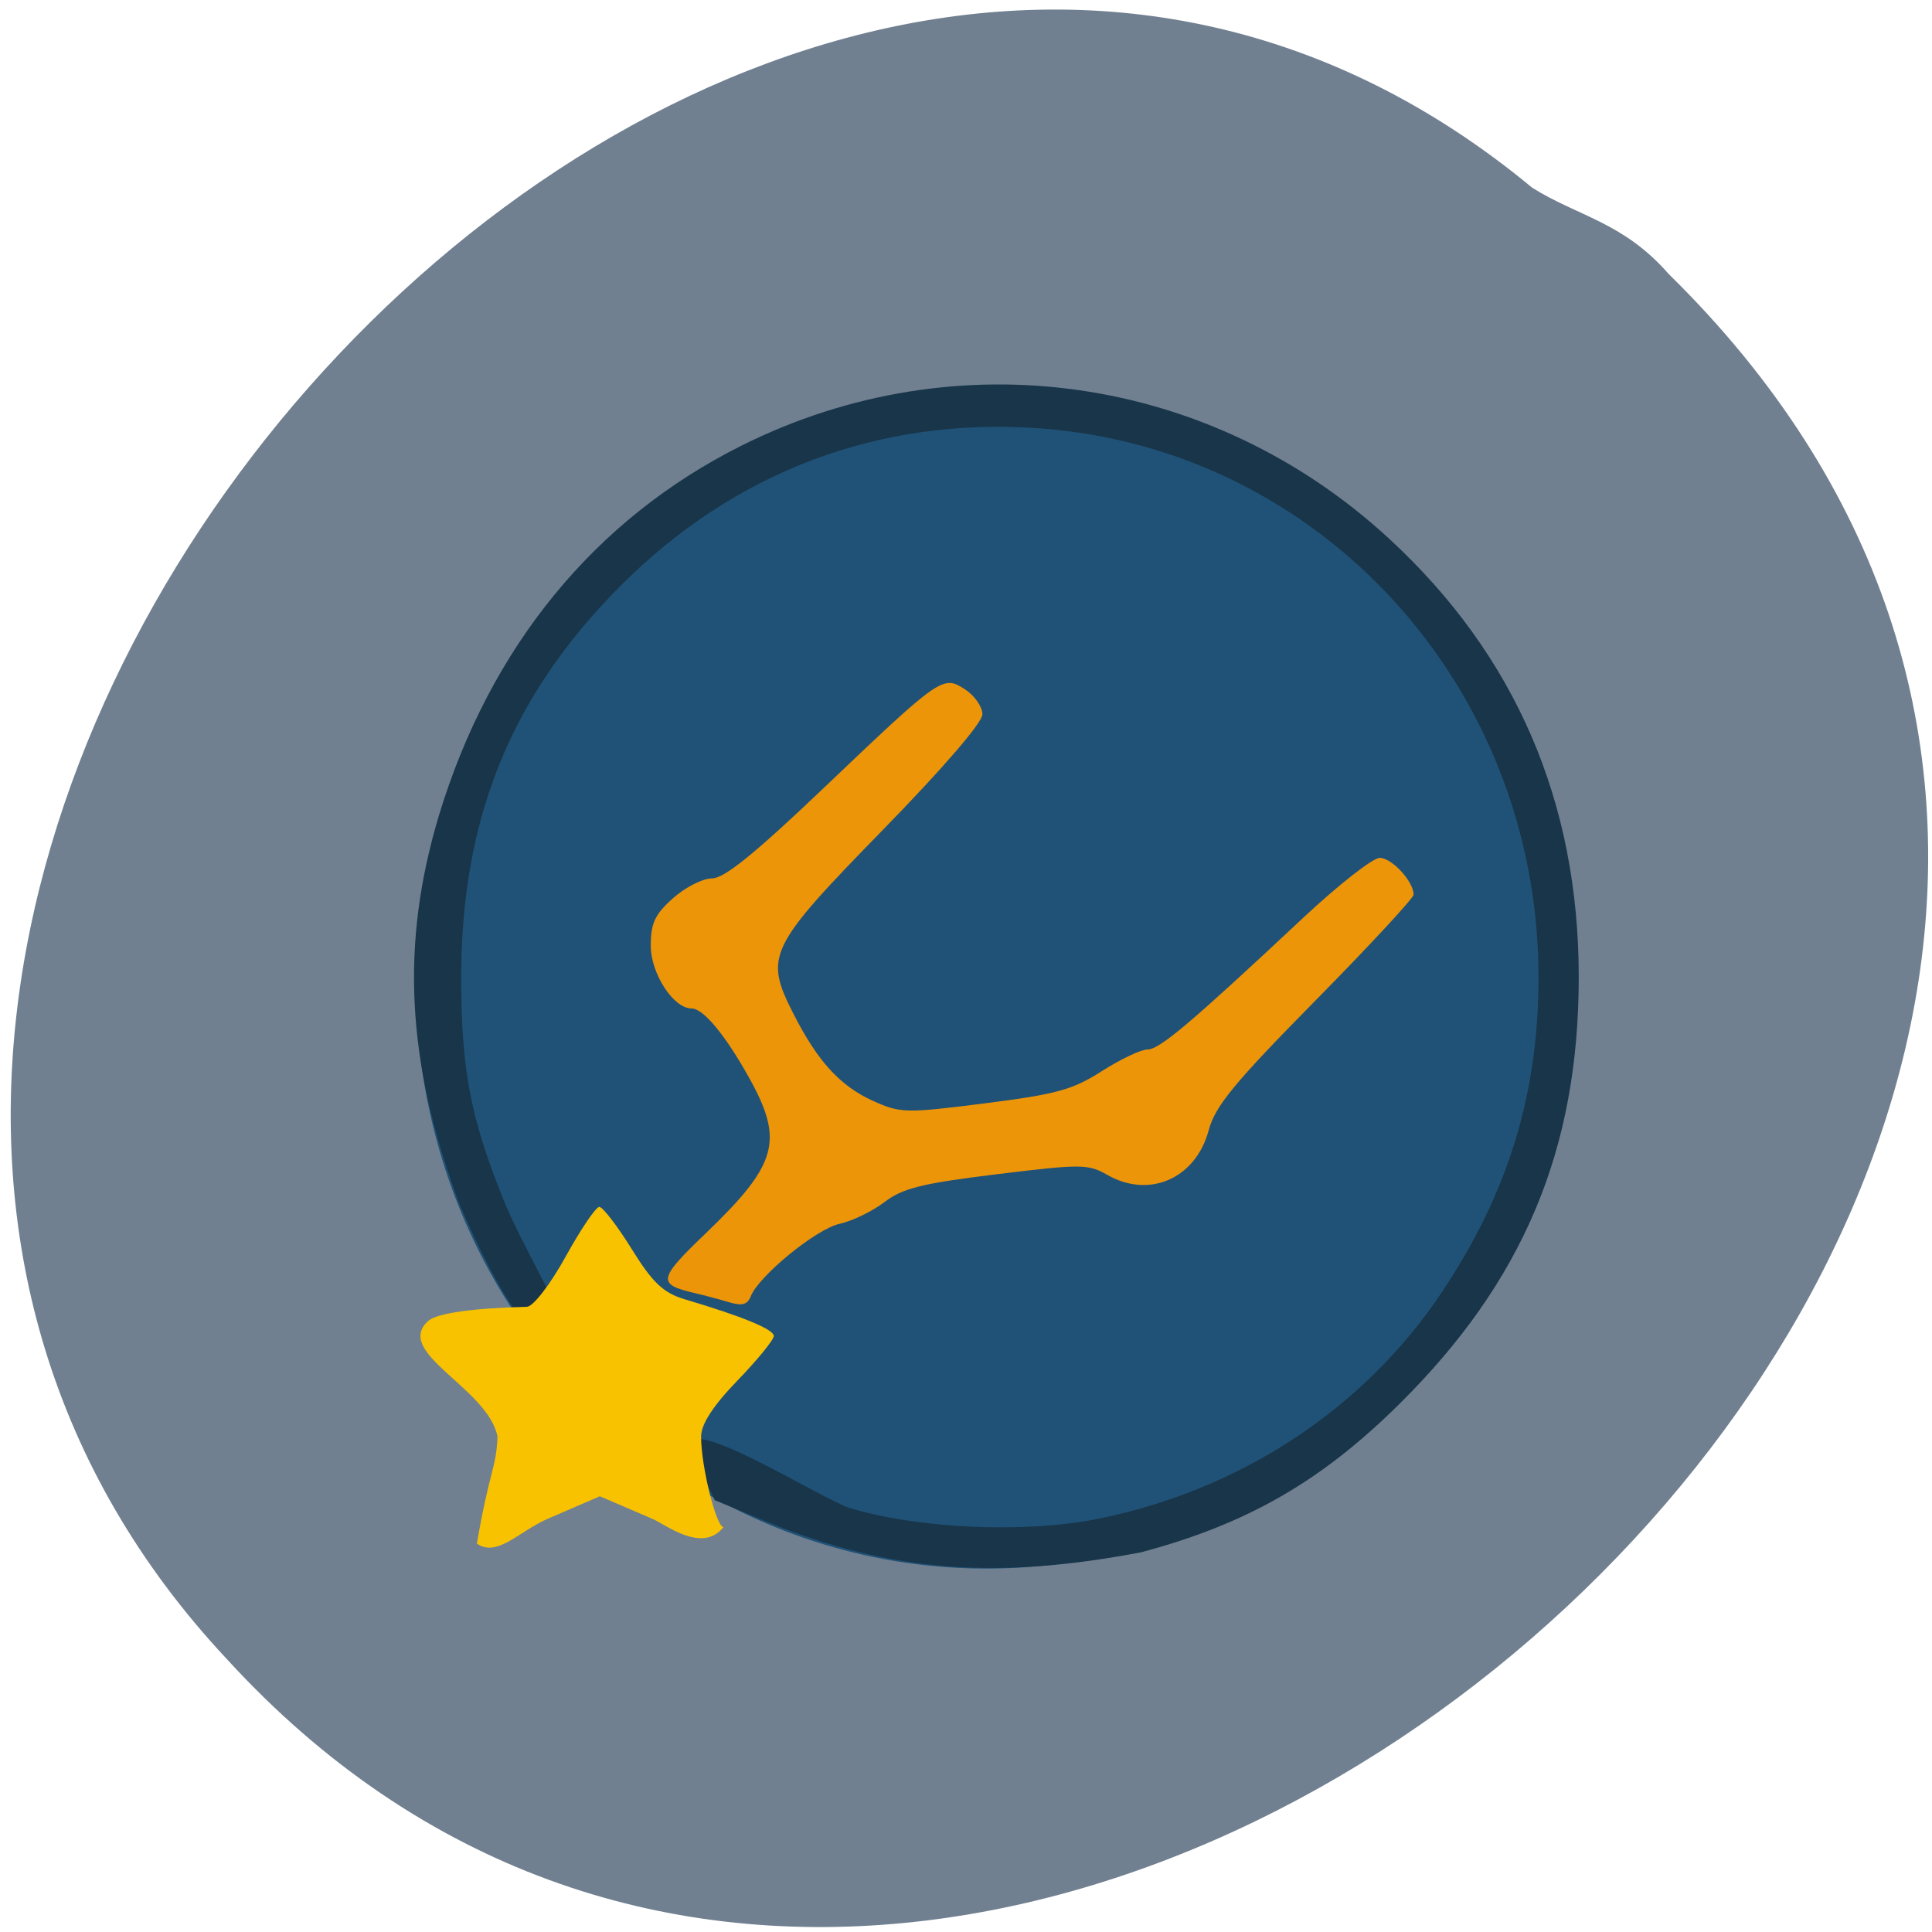 <svg xmlns="http://www.w3.org/2000/svg" viewBox="0 0 256 256"><defs><clipPath><path d="m -24 13 c 0 1.105 -0.672 2 -1.5 2 -0.828 0 -1.5 -0.895 -1.5 -2 0 -1.105 0.672 -2 1.5 -2 0.828 0 1.5 0.895 1.5 2 z" transform="matrix(15.333 0 0 11.5 415 -125.5)"/></clipPath></defs><path d="m 202.98 24.837 c -107.11 -88.65 -267.28 94.12 -172.95 194.97 103.5 113.25 306.32 -70.48 191.07 -183.51 -6.04 -6.916 -12.08 -7.633 -18.11 -11.448" fill="#708090"/><path d="m 206.35 135.79 a 64.925 58.5 0 1 1 -129.85 0 64.925 58.5 0 1 1 129.85 0 z" transform="matrix(1.164 0 0 1.323 -33.925 -49.2)" fill="#205277"/><path d="m 96.62 172.56 c -1.247 -0.378 -3.287 -0.924 -4.534 -1.213 -5.03 -1.163 -4.906 -1.847 1.389 -7.888 9.578 -9.191 10.445 -12.3 5.763 -20.693 -3.169 -5.682 -6.05 -9.142 -7.606 -9.142 -2.399 0 -5.4 -4.616 -5.4 -8.306 0 -2.993 0.542 -4.153 2.941 -6.297 1.618 -1.445 3.945 -2.628 5.171 -2.628 1.621 0 5.642 -3.251 14.722 -11.903 15.653 -14.915 15.87 -15.07 18.841 -13.12 1.247 0.817 2.267 2.294 2.267 3.282 0 1.089 -5.198 7.122 -13.194 15.315 -15.175 15.549 -15.734 16.691 -11.889 24.279 3.235 6.384 6.221 9.657 10.616 11.639 3.61 1.628 4.293 1.642 14.794 0.312 9.489 -1.202 11.629 -1.791 15.494 -4.264 2.467 -1.578 5.189 -2.87 6.05 -2.87 1.599 0 5.691 -3.46 20.63 -17.444 4.67 -4.372 9.238 -7.948 10.151 -7.948 1.596 0 4.483 3.135 4.483 4.868 0 0.46 -5.875 6.797 -13.05 14.08 -10.737 10.893 -13.241 13.936 -14.1 17.14 -1.727 6.418 -7.871 9.113 -13.462 5.904 -2.502 -1.436 -3.459 -1.441 -14.633 -0.07 -9.915 1.216 -12.452 1.845 -14.863 3.684 -1.599 1.219 -4.287 2.52 -5.974 2.891 -3.085 0.678 -10.697 6.903 -11.76 9.618 -0.424 1.084 -1.153 1.281 -2.838 0.77 z" fill="#ed9509"/><path d="m 101.56 201.62 l -6.847 -2.84 l -3.278 -6.787 c -1.21 -5.124 16.557 6.111 20.915 7.748 8.951 2.809 23.425 3.474 33.1 1.521 18.991 -3.834 35.34 -14.622 45.66 -30.12 8.855 -13.306 12.844 -26.498 12.749 -42.16 -0.231 -38.15 -28.909 -69.5 -66.05 -72.22 -21.257 -1.555 -40.533 5.709 -55.713 20.993 -14.489 14.589 -21.05 30.888 -20.986 52.14 0.036 11.97 1.25 18.255 5.626 29.13 2.431 6.04 8.55 16.07 7.83 17.14 -3.562 5.317 -10.362 -8.91 -13.677 -16.592 -7.125 -18.986 -7.809 -34.589 -2.727 -51.53 6.762 -22.298 20.616 -39.24 40.05 -48.972 28.535 -14.293 62.26 -9.457 85.86 12.312 16.714 15.42 25.11 34.836 25.12 58.05 0.003 22.889 -7.354 40.38 -23.833 56.666 -10.358 10.237 -20.14 15.849 -34.16 19.589 -18.583 3.532 -32.907 2.793 -49.629 -4.069 z" fill="#18354a"/><path d="m 65.921 190.36 c -1.23 -6.448 -13.923 -11.163 -9.133 -15.37 1.229 -0.998 5.879 -1.652 13.03 -1.833 0.827 -0.021 3.093 -2.955 5.126 -6.636 2 -3.629 4.01 -6.599 4.468 -6.599 0.454 0 2.388 2.517 4.298 5.593 2.779 4.477 4.187 5.805 7.05 6.657 7.658 2.275 11.771 3.97 11.771 4.853 0 0.507 -2.168 3.164 -4.817 5.905 -3.243 3.356 -4.817 5.786 -4.817 7.439 0 3.907 2 11.975 2.97 11.975 -2.79 3.563 -7.657 -0.338 -9.438 -1.096 l -6.95 -2.986 l -6.903 2.984 c -3.797 1.641 -6.673 5.156 -9.387 3.294 1.726 -10.01 2.551 -9.852 2.733 -14.18 z" fill="#f9c201"/></svg>